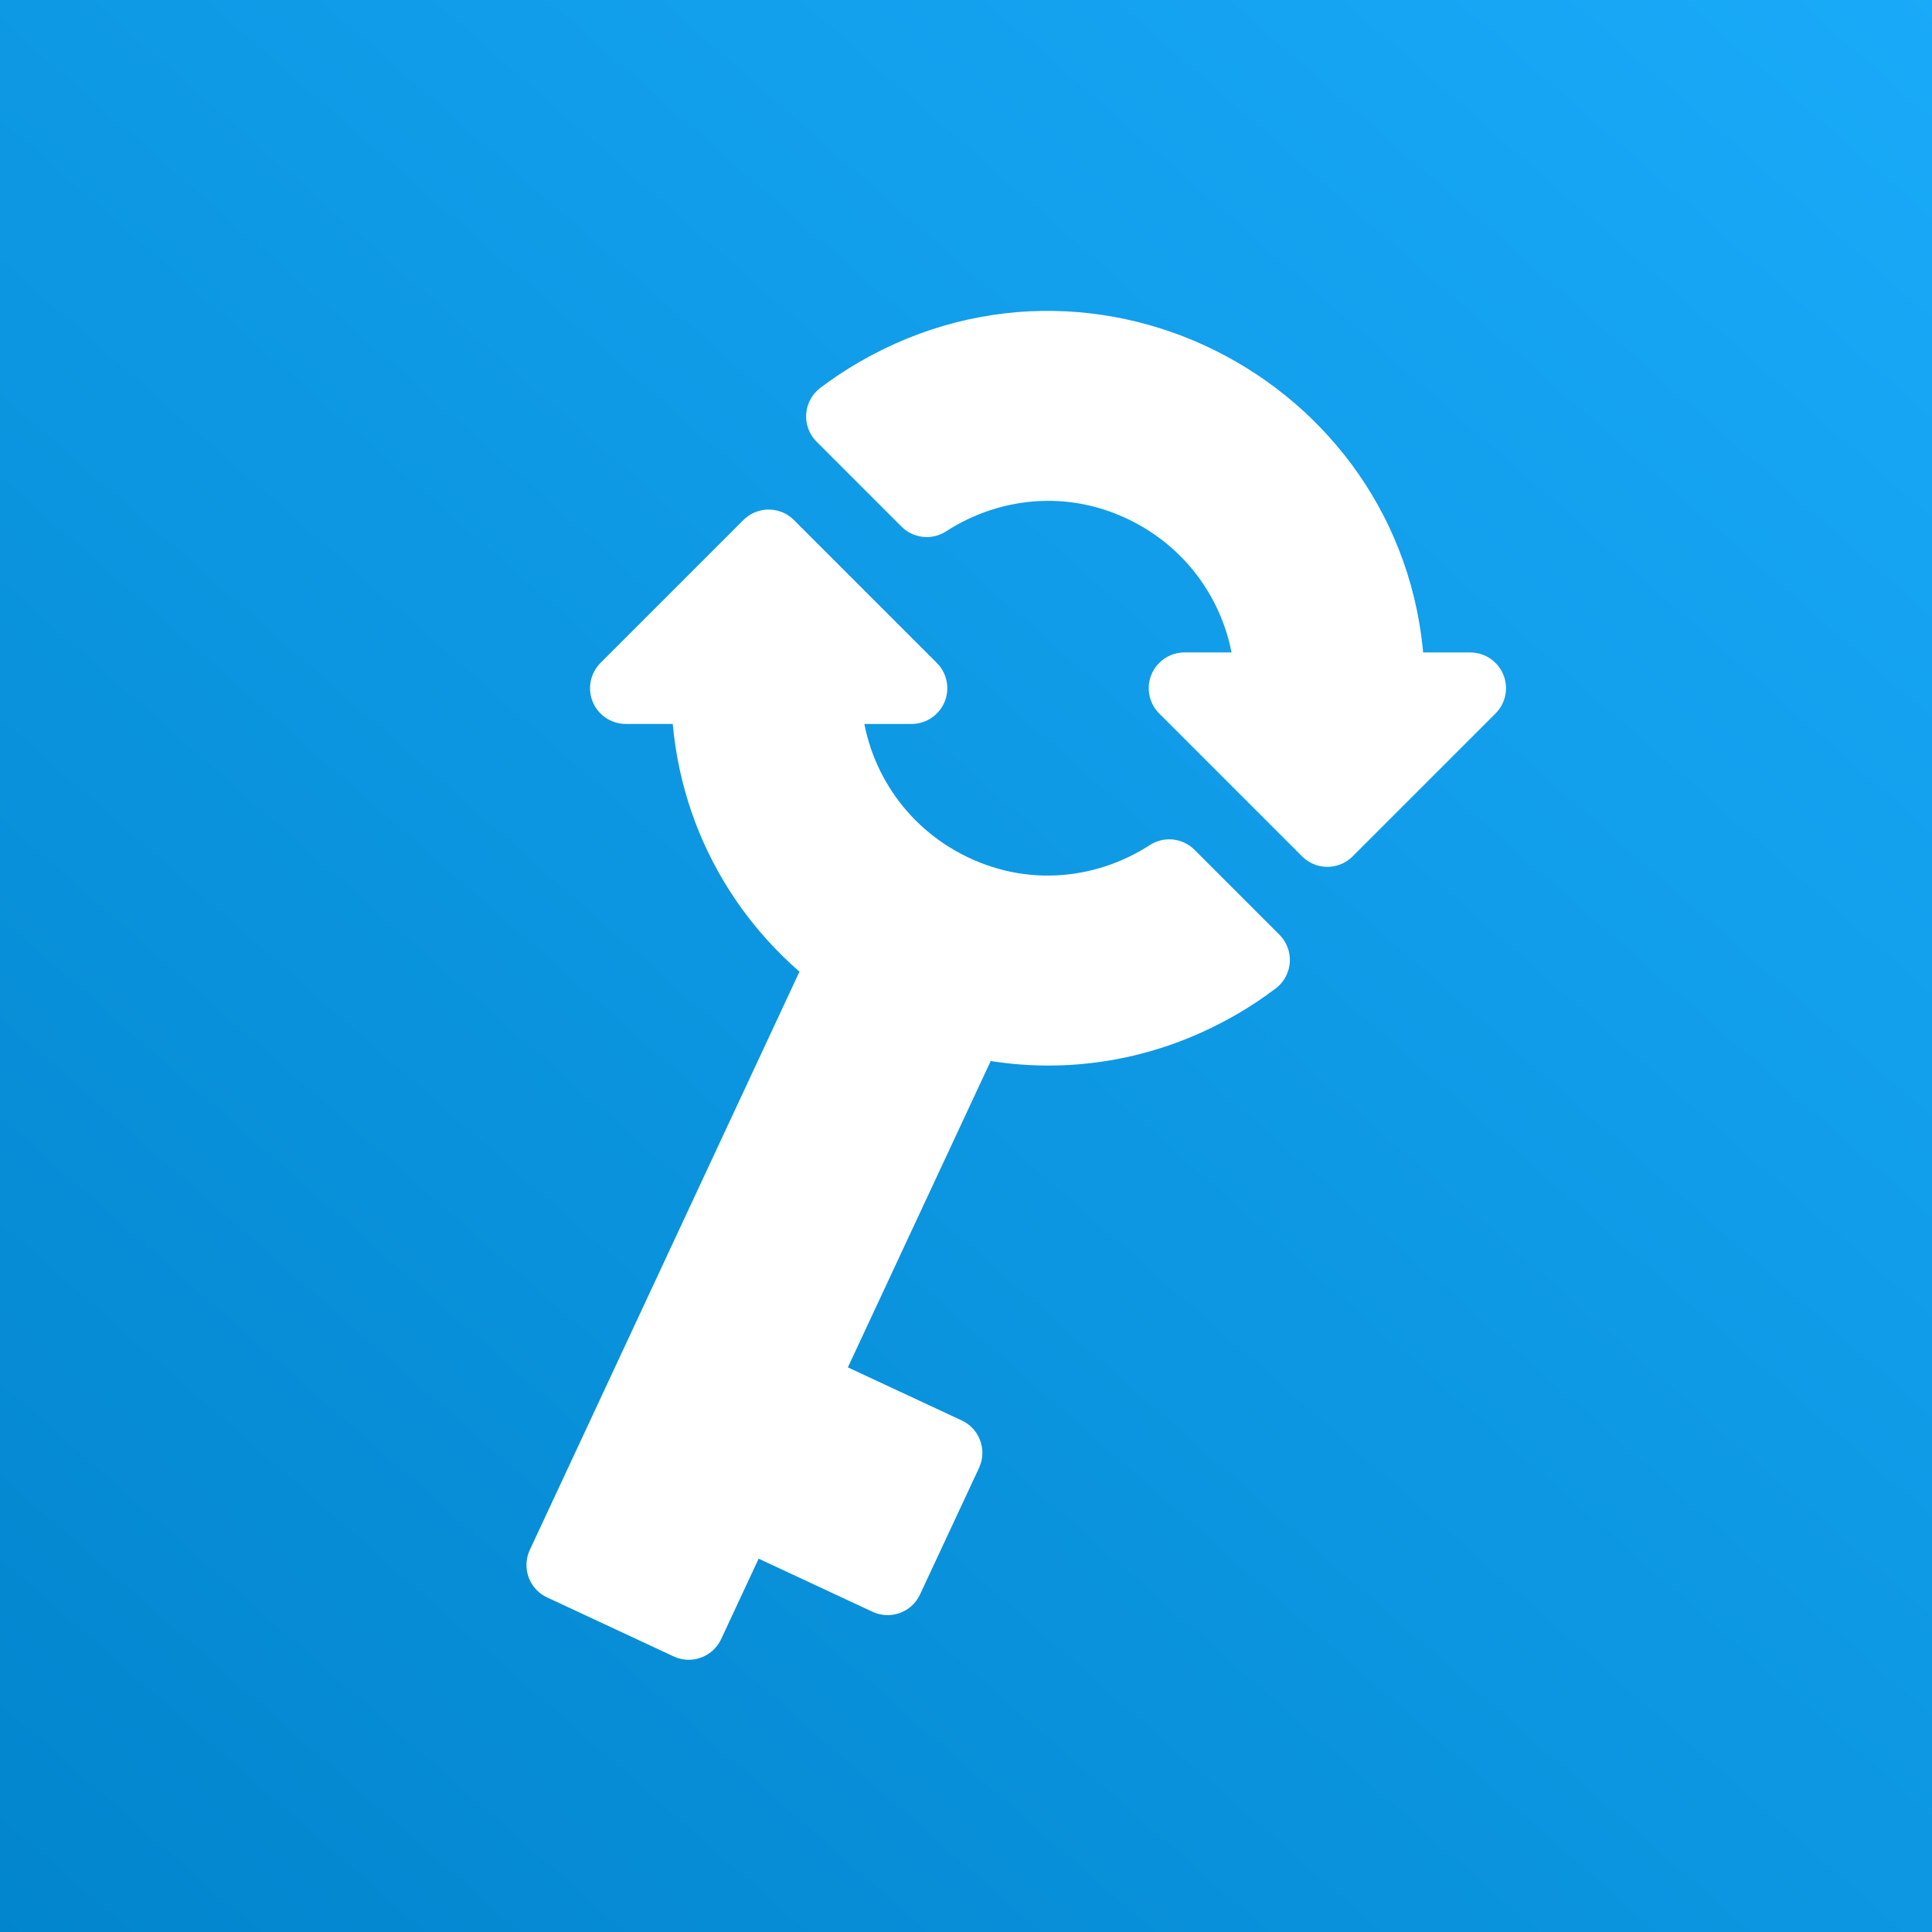 <?xml version="1.0" encoding="utf-8"?>
<svg viewBox="0 0 100 100" xmlns="http://www.w3.org/2000/svg">
  <rect x="0" y="0" width="100" height="100" fill="#333333" stroke="none"/>
  <defs>
    <linearGradient id="gradient" x1="15.95" y1="131.25" x2="131.25" y2="0" gradientUnits="userSpaceOnUse">
      <stop style="stop-color: #0082c9" offset="0"/>
      <stop style="stop-color: #1cafff" offset="1"/>
    </linearGradient>
  </defs>
  <rect height="100" width="100" style="fill: url(#gradient)"/>
  <path d="M 45.414 20.333 C 57.184 13.537 71.896 22.031 71.897 35.621 C 71.897 35.621 71.897 35.621 71.897 35.621 L 76.1 35.621 L 68.704 43.017 L 61.308 35.621 L 65.773 35.621 C 65.772 31.502 63.574 27.695 60.007 25.636 C 55.967 23.303 51.396 23.729 47.968 25.947 L 43.575 21.553 C 44.157 21.112 44.771 20.704 45.414 20.333 Z M 63.07 50.911 C 58.892 53.323 54.344 53.809 50.214 52.824 L 41.427 71.669 L 48.997 75.199 L 45.943 81.748 L 38.373 78.218 L 35.649 84.059 L 29.1 81.005 L 43.669 49.763 C 39.454 46.627 36.587 41.621 36.587 35.622 C 36.587 35.622 36.587 35.621 36.587 35.621 L 32.39 35.621 L 39.786 28.225 L 47.182 35.621 L 42.711 35.621 C 42.711 35.621 42.711 35.622 42.711 35.622 C 42.711 39.742 44.909 43.548 48.477 45.608 C 52.519 47.941 57.092 47.514 60.52 45.294 L 64.913 49.687 C 64.329 50.13 63.714 50.539 63.07 50.911 Z" style="stroke-linejoin: round; stroke: rgb(255, 255, 255); fill: rgb(255, 255, 255); stroke-width: 3.7px;"/>
</svg>